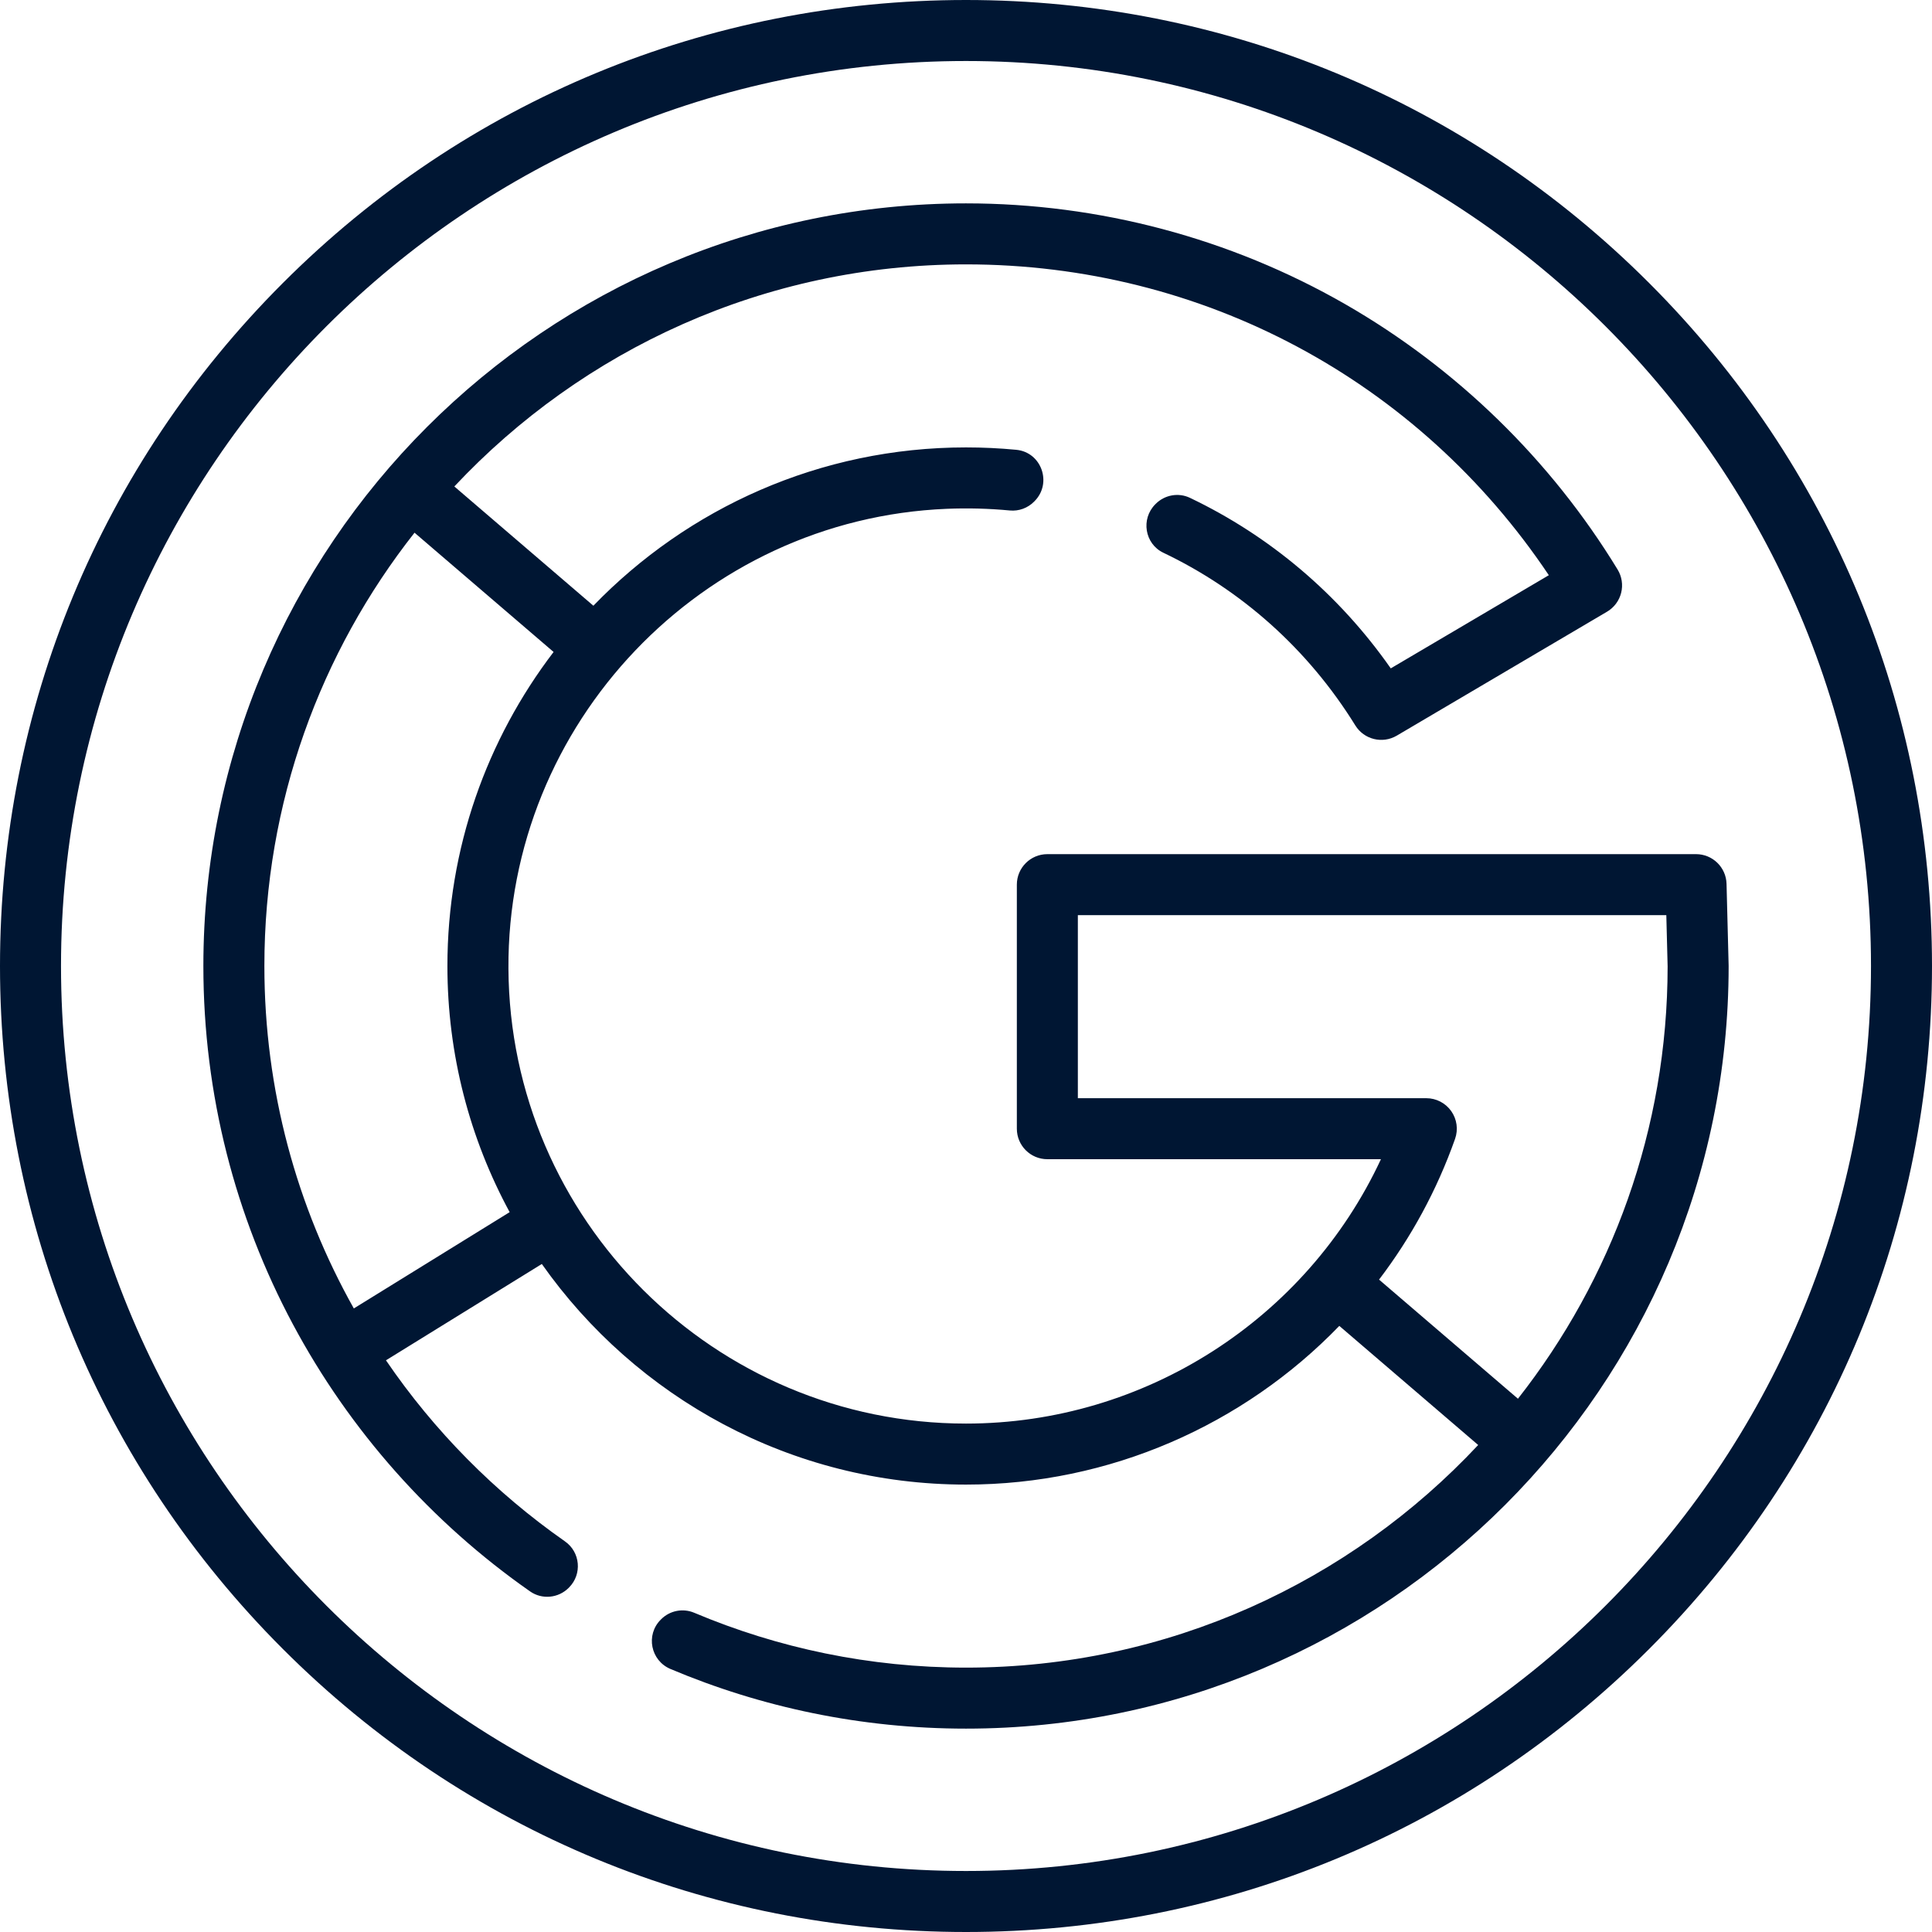 <?xml version="1.0"?>
<svg xmlns="http://www.w3.org/2000/svg" xmlns:xlink="http://www.w3.org/1999/xlink" xmlns:svgjs="http://svgjs.com/svgjs" version="1.1" width="512" height="512" x="0" y="0" viewBox="0 0 512 512" style="enable-background:new 0 0 512 512" xml:space="preserve"><g>
<g xmlns="http://www.w3.org/2000/svg">
	<g>
		<path d="M458.103,255.794l-0.552-21.558c-0.112-4.383-3.697-7.878-8.081-7.878H277.558c-4.465,0-8.084,3.62-8.084,8.084v64.674    c0,4.465,3.62,8.084,8.084,8.084l88.404,0.002c-19.728,42.342-62.559,70.061-109.961,70.061    c-66.638,0-120.893-54.029-121.261-120.582c-0.359-64.967,51.254-119.17,116.167-121.84c5.641-0.232,11.224-0.077,16.721,0.443    c2.363,0.223,4.699-0.631,6.377-2.309c0.046-0.046,0.094-0.094,0.14-0.14c4.762-4.762,1.888-12.993-4.816-13.634    c-4.398-0.42-8.844-0.634-13.328-0.634c-38.72,0-73.746,16.102-98.75,41.954l-36.847-31.604    C154.35,92.719,202.575,70.063,256,70.063c62.655,0,119.797,30.635,154.455,82.372l-41.889,24.69    c-13.819-19.749-32.177-35.15-53.217-45.193c-3.046-1.454-6.684-0.792-9.07,1.594l-0.105,0.105    c-3.884,3.884-2.825,10.493,2.133,12.857c20.618,9.829,38.319,25.498,50.868,45.762c2.313,3.736,7.187,4.938,10.978,2.708    l55.733-32.851c1.865-1.099,3.211-2.901,3.737-5.001c0.526-2.101,0.188-4.323-0.94-6.172    c-17.723-29.071-42.693-53.391-72.209-70.335C326.036,63.129,291.294,53.895,256,53.895C144.559,53.895,53.895,144.559,53.895,256    c0,68.521,34.282,129.178,86.589,165.743c3.167,2.214,7.478,1.798,10.21-0.935l0.107-0.108c3.518-3.527,2.999-9.369-1.084-12.223    c-18.566-12.981-34.664-29.258-47.433-47.981l41.304-25.526c24.895,35.333,66.002,58.462,112.413,58.462    c38.07,0,73.537-15.784,98.93-42.057l36.803,31.565c-33.954,36.282-82.237,58.997-135.733,58.997    c-25.53,0-49.867-5.185-72.031-14.539c-2.995-1.264-6.456-0.584-8.755,1.715l-0.122,0.122c-4.037,4.037-2.663,10.848,2.596,13.067    c24.096,10.17,50.558,15.803,78.312,15.803c111.441,0,202.105-90.664,202.105-202.105    C458.105,255.932,458.104,255.862,458.103,255.794z M93.767,346.753C78.683,319.893,70.063,288.937,70.063,256    c0-43.3,14.879-83.191,39.792-114.828l36.853,31.609c-17.643,23.114-28.14,51.962-28.14,83.219    c0,23.592,5.978,45.814,16.495,65.233L93.767,346.753z M402.27,370.675l-36.806-31.567c8.468-11.124,15.321-23.651,20.144-37.296    c0.875-2.474,0.494-5.219-1.021-7.361c-1.516-2.143-3.976-3.417-6.601-3.417l-92.344-0.002v-48.505h155.949l0.346,13.576    C441.915,299.295,427.09,339.087,402.27,370.675z" fill="#001633" data-original="#000000" style=""/>
	</g>
</g>
<g xmlns="http://www.w3.org/2000/svg">
	<g>
		<path d="M437.019,74.982C388.667,26.628,324.379,0,256,0S123.333,26.628,74.982,74.982C26.628,123.333,0,187.621,0,256    s26.628,132.667,74.982,181.019C123.333,485.372,187.621,512,256,512s132.667-26.628,181.019-74.982    C485.372,388.667,512,324.379,512,256S485.372,123.333,437.019,74.982z M256,495.832C123.756,495.832,16.168,388.244,16.168,256    S123.756,16.168,256,16.168S495.832,123.756,495.832,256S388.244,495.832,256,495.832z" fill="#001633" data-original="#000000" style=""/>
	</g>
</g>
<g xmlns="http://www.w3.org/2000/svg">
</g>
<g xmlns="http://www.w3.org/2000/svg">
</g>
<g xmlns="http://www.w3.org/2000/svg">
</g>
<g xmlns="http://www.w3.org/2000/svg">
</g>
<g xmlns="http://www.w3.org/2000/svg">
</g>
<g xmlns="http://www.w3.org/2000/svg">
</g>
<g xmlns="http://www.w3.org/2000/svg">
</g>
<g xmlns="http://www.w3.org/2000/svg">
</g>
<g xmlns="http://www.w3.org/2000/svg">
</g>
<g xmlns="http://www.w3.org/2000/svg">
</g>
<g xmlns="http://www.w3.org/2000/svg">
</g>
<g xmlns="http://www.w3.org/2000/svg">
</g>
<g xmlns="http://www.w3.org/2000/svg">
</g>
<g xmlns="http://www.w3.org/2000/svg">
</g>
<g xmlns="http://www.w3.org/2000/svg">
</g>
</g></svg>
